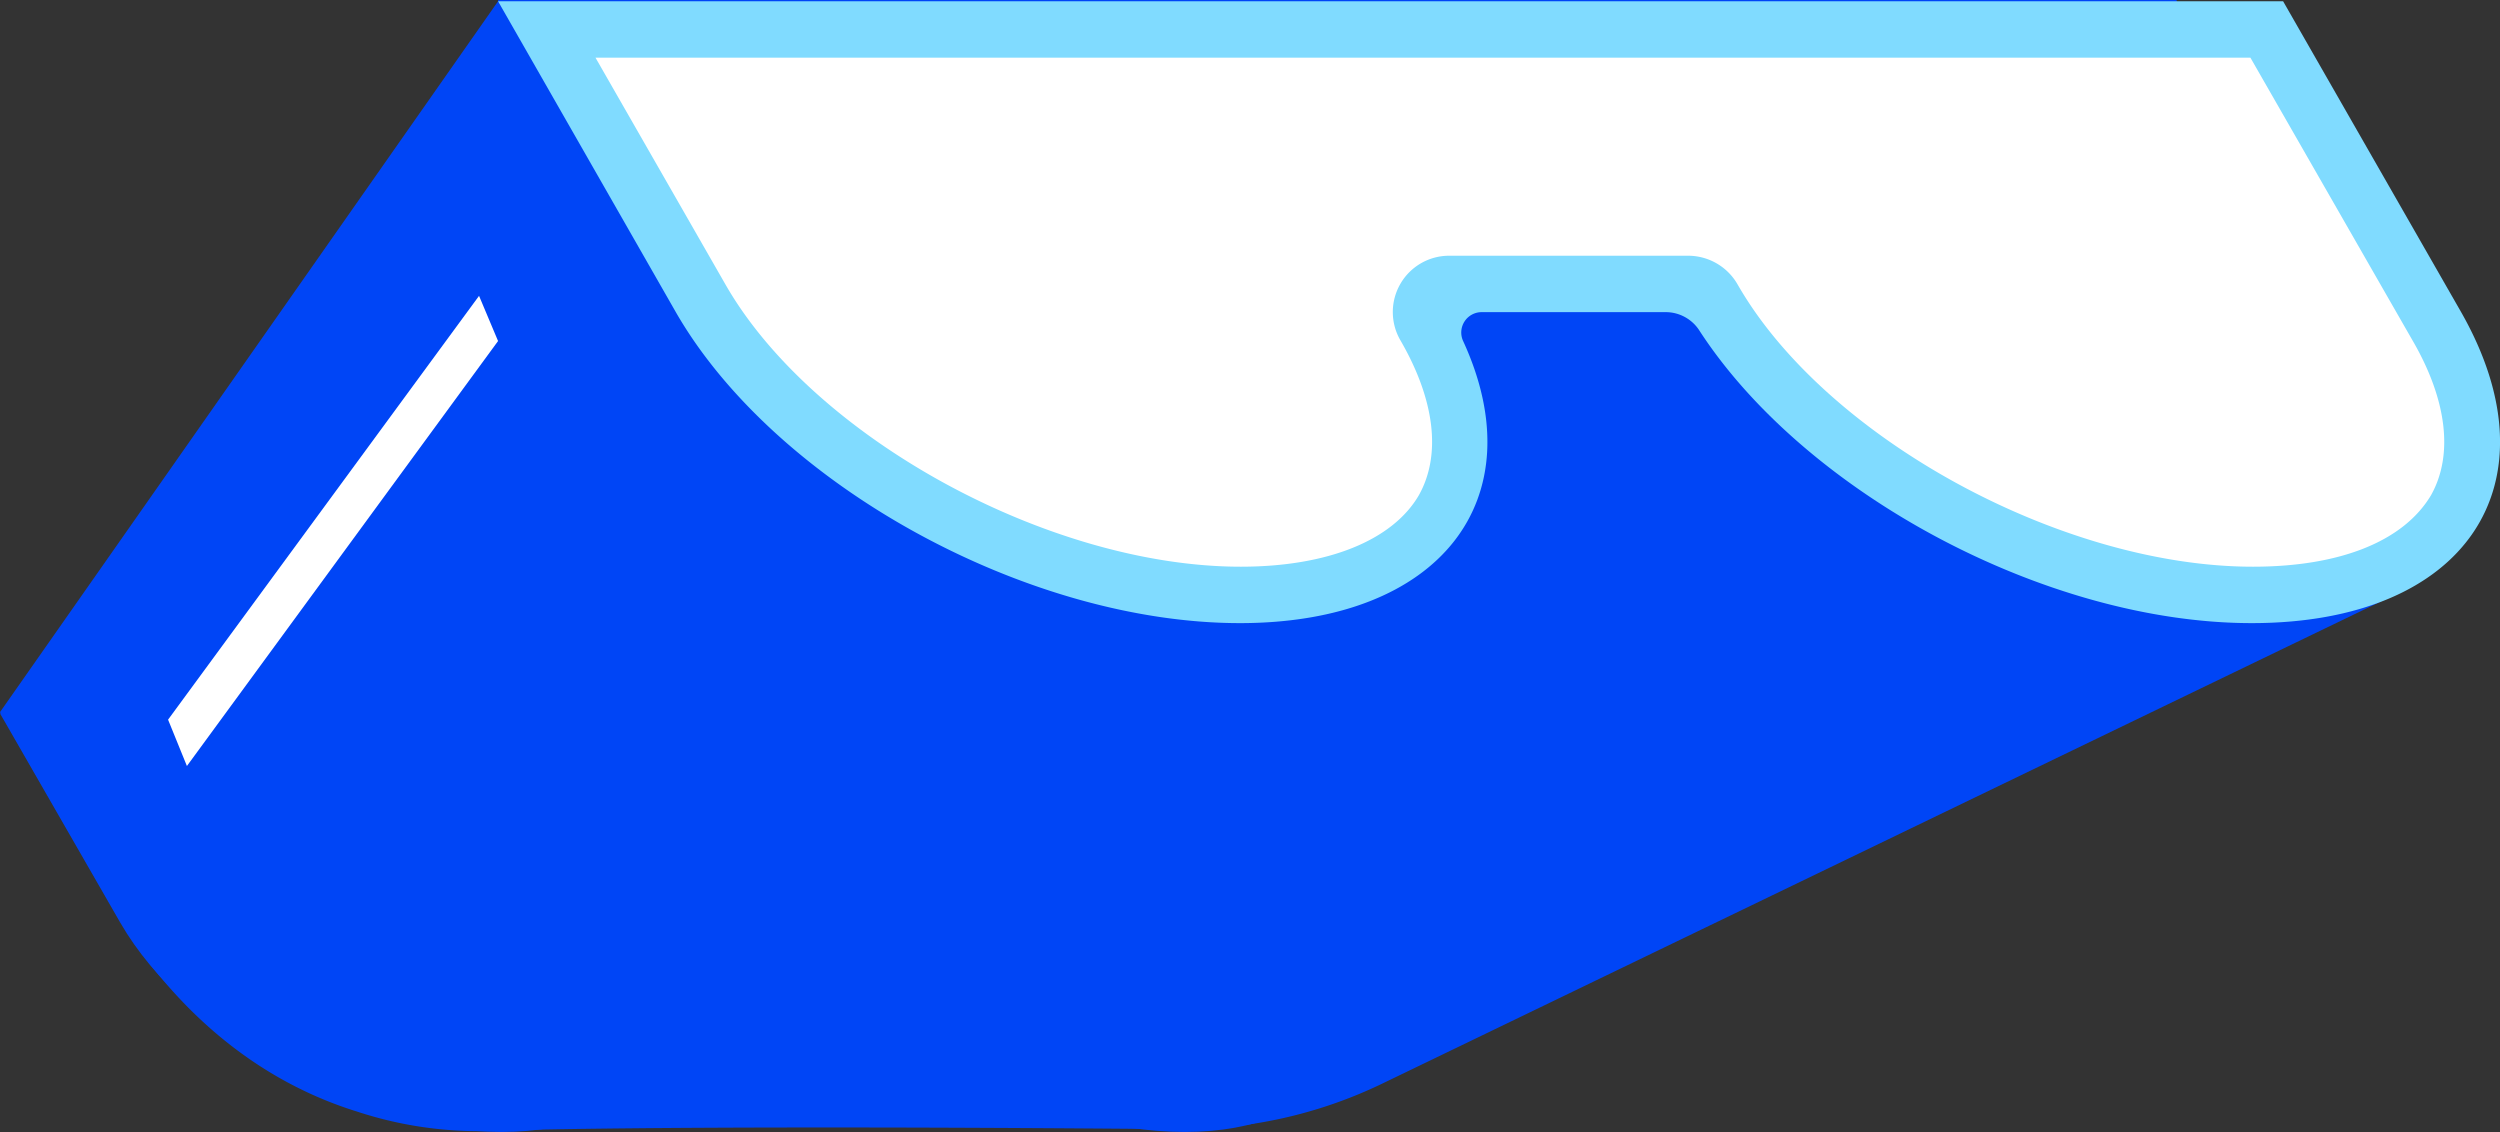 <svg xmlns="http://www.w3.org/2000/svg" viewBox="0 0 276.07 125.02"><rect x="0" y="0" width="276.07" height="125.02" fill="#333333" stroke="none"/><defs><style>.cls-1{fill:#0045f6}.cls-2{fill:#80dbff}.cls-3{fill:#fff}</style></defs><title>card-glasses</title><g id="Layer_2" data-name="Layer 2"><g id="Layer_1-2" data-name="Layer 1"><path d="M146.34,101.9,133.05,78.78H0L13.29,101.9C20.63,114.64,39.46,125,55.38,125s22.84-10.38,15.51-23.12H88.74C96.08,114.64,114.91,125,130.83,125S153.68,114.64,146.34,101.9Z" class="cls-1"/><path d="M55,.14,0,78.64l13.29,23.12c2.63,4.15,10.66,16.2,26.17,21a43,43,0,0,0,15.92,2.08c15.23-.42,44.86-.42,75.18-.14a50.7,50.7,0,0,0,22-5L265.13,65.35,240.34,0H55Z" class="cls-1"/><path d="M271.78,34.47,252.12.14H55L74.63,34.47c10.93,19,38.76,34.34,62.3,34.34,22.15,0,32.67-13.71,24.64-31.15a2.25,2.25,0,0,1,2.08-3.19h20.21a4.42,4.42,0,0,1,3.74,1.94c11.63,18,38.35,32.4,61.06,32.4C272.33,68.81,282.58,53.44,271.78,34.47Z" class="cls-2"/><path d="M248.79,62.58c-21.18,0-47.21-14.26-56.9-31.15a6.3,6.3,0,0,0-5.4-3.19H160a6.22,6.22,0,0,0-5.39,9.28c3.87,6.65,4.56,12.74,2.07,17.17-2.91,5-10.1,7.89-19.66,7.89-21.18,0-47.21-14.26-56.9-31.15L65.76,6.37H248.51l17.86,31.15c3.88,6.65,4.57,12.74,2.08,17.17C265.4,59.81,258.34,62.58,248.79,62.58Z" class="cls-3"/><path d="M55,37.66,20.64,84.59l-2.08-5.12L52.9,32.67Z" class="cls-3"/></g></g></svg>